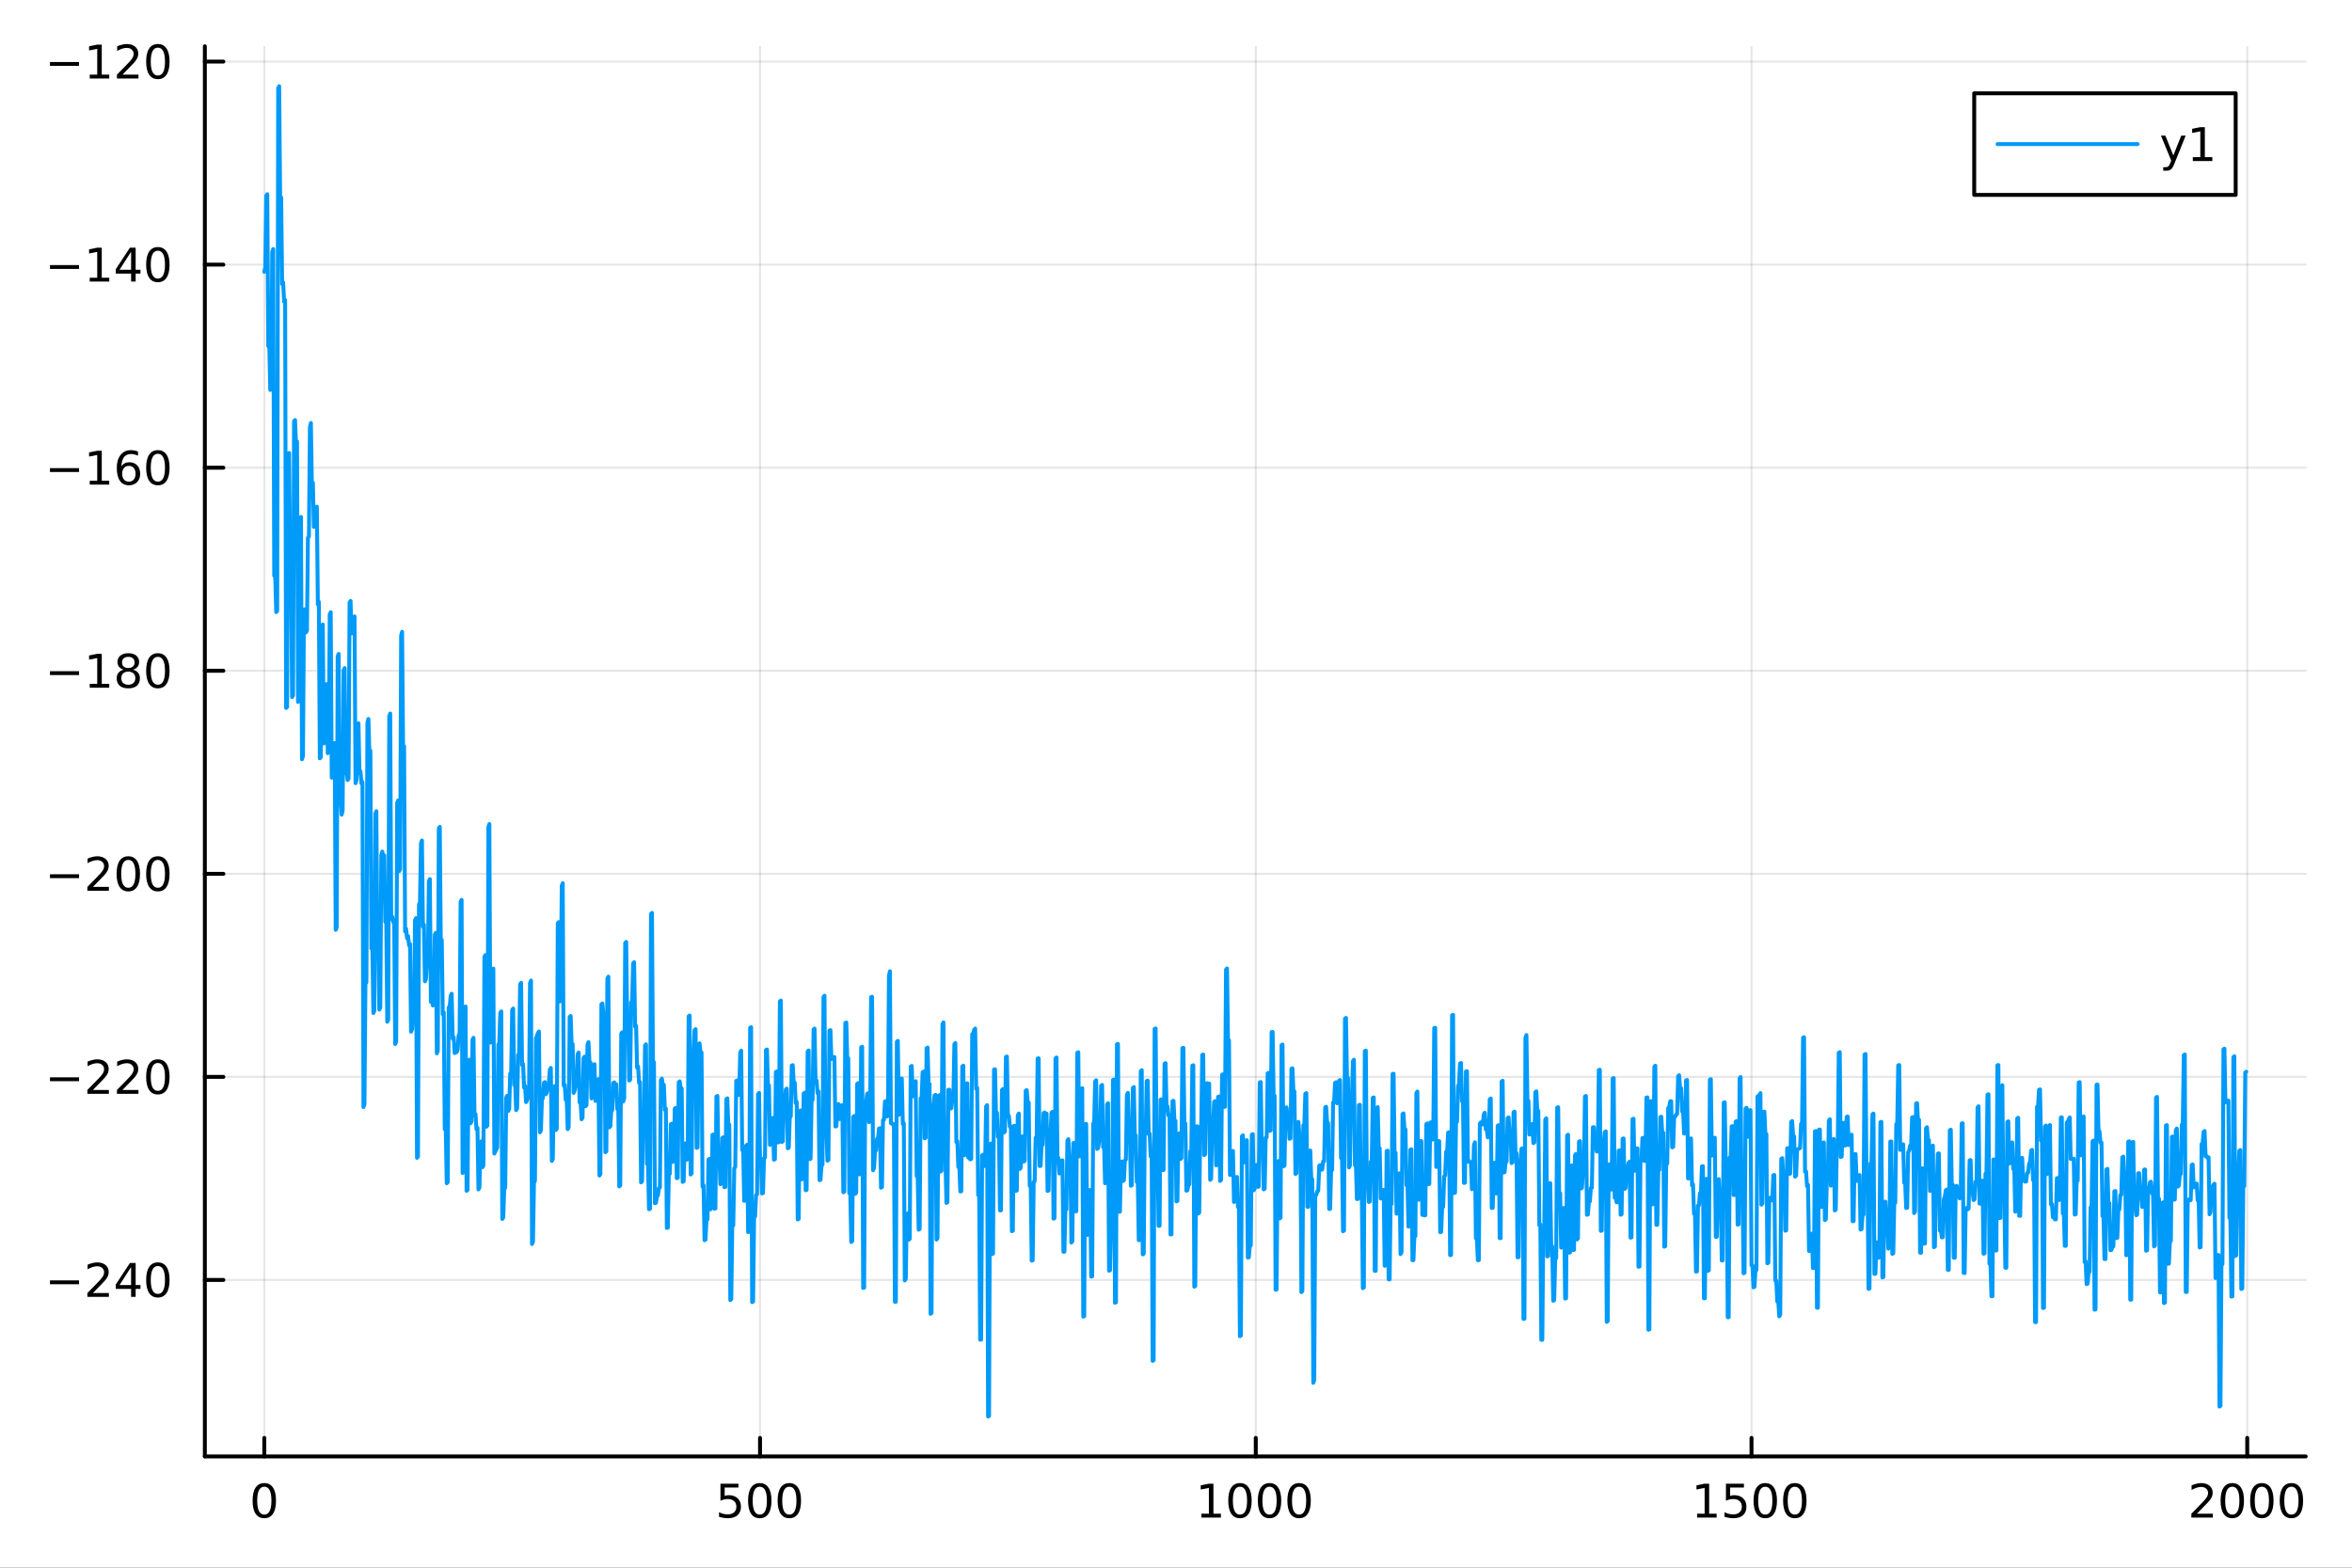 <?xml version="1.0" encoding="utf-8"?>
<svg xmlns="http://www.w3.org/2000/svg" xmlns:xlink="http://www.w3.org/1999/xlink" width="600" height="400" viewBox="0 0 2400 1600">
<rect x="0" y="0" width="2400" height="1600" fill="#333333" stroke="none"/>
<defs>
  <clipPath id="clip470">
    <rect x="0" y="0" width="2400" height="1600"/>
  </clipPath>
</defs>
<path clip-path="url(#clip470)" d="M0 1600 L2400 1600 L2400 0 L0 0  Z" fill="#ffffff" fill-rule="evenodd" fill-opacity="1"/>
<defs>
  <clipPath id="clip471">
    <rect x="480" y="0" width="1681" height="1600"/>
  </clipPath>
</defs>
<path clip-path="url(#clip470)" d="M209.029 1486.45 L2352.76 1486.45 L2352.76 47.244 L209.029 47.244  Z" fill="#ffffff" fill-rule="evenodd" fill-opacity="1"/>
<defs>
  <clipPath id="clip472">
    <rect x="209" y="47" width="2145" height="1440"/>
  </clipPath>
</defs>
<polyline clip-path="url(#clip472)" style="stroke:#000000; stroke-linecap:round; stroke-linejoin:round; stroke-width:2; stroke-opacity:0.1; fill:none" points="269.7,1486.45 269.7,47.244 "/>
<polyline clip-path="url(#clip472)" style="stroke:#000000; stroke-linecap:round; stroke-linejoin:round; stroke-width:2; stroke-opacity:0.1; fill:none" points="775.549,1486.45 775.549,47.244 "/>
<polyline clip-path="url(#clip472)" style="stroke:#000000; stroke-linecap:round; stroke-linejoin:round; stroke-width:2; stroke-opacity:0.1; fill:none" points="1281.4,1486.45 1281.4,47.244 "/>
<polyline clip-path="url(#clip472)" style="stroke:#000000; stroke-linecap:round; stroke-linejoin:round; stroke-width:2; stroke-opacity:0.1; fill:none" points="1787.25,1486.45 1787.25,47.244 "/>
<polyline clip-path="url(#clip472)" style="stroke:#000000; stroke-linecap:round; stroke-linejoin:round; stroke-width:2; stroke-opacity:0.1; fill:none" points="2293.1,1486.45 2293.1,47.244 "/>
<polyline clip-path="url(#clip470)" style="stroke:#000000; stroke-linecap:round; stroke-linejoin:round; stroke-width:4; stroke-opacity:1; fill:none" points="209.029,1486.45 2352.76,1486.45 "/>
<polyline clip-path="url(#clip470)" style="stroke:#000000; stroke-linecap:round; stroke-linejoin:round; stroke-width:4; stroke-opacity:1; fill:none" points="269.7,1486.45 269.7,1467.55 "/>
<polyline clip-path="url(#clip470)" style="stroke:#000000; stroke-linecap:round; stroke-linejoin:round; stroke-width:4; stroke-opacity:1; fill:none" points="775.549,1486.45 775.549,1467.55 "/>
<polyline clip-path="url(#clip470)" style="stroke:#000000; stroke-linecap:round; stroke-linejoin:round; stroke-width:4; stroke-opacity:1; fill:none" points="1281.4,1486.45 1281.4,1467.55 "/>
<polyline clip-path="url(#clip470)" style="stroke:#000000; stroke-linecap:round; stroke-linejoin:round; stroke-width:4; stroke-opacity:1; fill:none" points="1787.25,1486.45 1787.25,1467.55 "/>
<polyline clip-path="url(#clip470)" style="stroke:#000000; stroke-linecap:round; stroke-linejoin:round; stroke-width:4; stroke-opacity:1; fill:none" points="2293.1,1486.45 2293.1,1467.55 "/>
<path clip-path="url(#clip470)" d="M269.7 1517.37 Q266.089 1517.37 264.26 1520.93 Q262.455 1524.47 262.455 1531.6 Q262.455 1538.71 264.26 1542.27 Q266.089 1545.82 269.7 1545.82 Q273.334 1545.82 275.14 1542.27 Q276.969 1538.71 276.969 1531.6 Q276.969 1524.47 275.14 1520.93 Q273.334 1517.37 269.7 1517.37 M269.7 1513.66 Q275.51 1513.66 278.566 1518.27 Q281.644 1522.85 281.644 1531.6 Q281.644 1540.33 278.566 1544.94 Q275.51 1549.52 269.7 1549.52 Q263.89 1549.52 260.811 1544.94 Q257.756 1540.33 257.756 1531.6 Q257.756 1522.85 260.811 1518.27 Q263.89 1513.66 269.7 1513.66 Z" fill="#000000" fill-rule="nonzero" fill-opacity="1" /><path clip-path="url(#clip470)" d="M735.167 1514.29 L753.524 1514.29 L753.524 1518.22 L739.45 1518.22 L739.45 1526.7 Q740.468 1526.35 741.487 1526.19 Q742.505 1526 743.524 1526 Q749.311 1526 752.69 1529.17 Q756.07 1532.34 756.07 1537.76 Q756.07 1543.34 752.598 1546.44 Q749.126 1549.52 742.806 1549.52 Q740.63 1549.52 738.362 1549.15 Q736.116 1548.78 733.709 1548.04 L733.709 1543.34 Q735.792 1544.47 738.015 1545.03 Q740.237 1545.58 742.714 1545.58 Q746.718 1545.58 749.056 1543.48 Q751.394 1541.37 751.394 1537.76 Q751.394 1534.15 749.056 1532.04 Q746.718 1529.94 742.714 1529.94 Q740.839 1529.94 738.964 1530.35 Q737.112 1530.77 735.167 1531.65 L735.167 1514.29 Z" fill="#000000" fill-rule="nonzero" fill-opacity="1" /><path clip-path="url(#clip470)" d="M775.283 1517.37 Q771.672 1517.37 769.843 1520.93 Q768.038 1524.47 768.038 1531.6 Q768.038 1538.71 769.843 1542.27 Q771.672 1545.82 775.283 1545.82 Q778.917 1545.82 780.723 1542.27 Q782.551 1538.71 782.551 1531.6 Q782.551 1524.47 780.723 1520.93 Q778.917 1517.37 775.283 1517.37 M775.283 1513.66 Q781.093 1513.66 784.149 1518.27 Q787.227 1522.85 787.227 1531.6 Q787.227 1540.33 784.149 1544.94 Q781.093 1549.52 775.283 1549.52 Q769.473 1549.52 766.394 1544.94 Q763.338 1540.33 763.338 1531.6 Q763.338 1522.85 766.394 1518.27 Q769.473 1513.66 775.283 1513.66 Z" fill="#000000" fill-rule="nonzero" fill-opacity="1" /><path clip-path="url(#clip470)" d="M805.445 1517.37 Q801.834 1517.37 800.005 1520.93 Q798.199 1524.47 798.199 1531.6 Q798.199 1538.71 800.005 1542.27 Q801.834 1545.82 805.445 1545.82 Q809.079 1545.82 810.885 1542.27 Q812.713 1538.71 812.713 1531.6 Q812.713 1524.47 810.885 1520.93 Q809.079 1517.37 805.445 1517.37 M805.445 1513.66 Q811.255 1513.66 814.31 1518.27 Q817.389 1522.85 817.389 1531.6 Q817.389 1540.33 814.31 1544.94 Q811.255 1549.52 805.445 1549.52 Q799.635 1549.52 796.556 1544.94 Q793.5 1540.33 793.5 1531.6 Q793.5 1522.85 796.556 1518.27 Q799.635 1513.66 805.445 1513.66 Z" fill="#000000" fill-rule="nonzero" fill-opacity="1" /><path clip-path="url(#clip470)" d="M1225.92 1544.91 L1233.56 1544.91 L1233.56 1518.55 L1225.25 1520.21 L1225.25 1515.95 L1233.52 1514.29 L1238.19 1514.29 L1238.19 1544.91 L1245.83 1544.91 L1245.83 1548.85 L1225.92 1548.85 L1225.92 1544.91 Z" fill="#000000" fill-rule="nonzero" fill-opacity="1" /><path clip-path="url(#clip470)" d="M1265.28 1517.37 Q1261.66 1517.37 1259.84 1520.93 Q1258.03 1524.47 1258.03 1531.6 Q1258.03 1538.71 1259.84 1542.27 Q1261.66 1545.82 1265.28 1545.82 Q1268.91 1545.82 1270.72 1542.27 Q1272.54 1538.71 1272.54 1531.6 Q1272.54 1524.47 1270.72 1520.93 Q1268.91 1517.37 1265.28 1517.37 M1265.28 1513.66 Q1271.09 1513.66 1274.14 1518.27 Q1277.22 1522.85 1277.22 1531.6 Q1277.22 1540.33 1274.14 1544.94 Q1271.09 1549.52 1265.28 1549.52 Q1259.47 1549.52 1256.39 1544.94 Q1253.33 1540.33 1253.33 1531.6 Q1253.33 1522.85 1256.39 1518.27 Q1259.47 1513.66 1265.28 1513.66 Z" fill="#000000" fill-rule="nonzero" fill-opacity="1" /><path clip-path="url(#clip470)" d="M1295.44 1517.37 Q1291.83 1517.37 1290 1520.93 Q1288.19 1524.47 1288.19 1531.6 Q1288.19 1538.71 1290 1542.27 Q1291.83 1545.82 1295.44 1545.82 Q1299.07 1545.82 1300.88 1542.27 Q1302.71 1538.71 1302.71 1531.6 Q1302.71 1524.47 1300.88 1520.93 Q1299.07 1517.37 1295.44 1517.37 M1295.44 1513.66 Q1301.25 1513.66 1304.3 1518.27 Q1307.38 1522.85 1307.38 1531.6 Q1307.38 1540.33 1304.3 1544.94 Q1301.25 1549.52 1295.44 1549.52 Q1289.63 1549.52 1286.55 1544.94 Q1283.49 1540.33 1283.49 1531.6 Q1283.49 1522.85 1286.55 1518.27 Q1289.63 1513.66 1295.44 1513.66 Z" fill="#000000" fill-rule="nonzero" fill-opacity="1" /><path clip-path="url(#clip470)" d="M1325.6 1517.37 Q1321.99 1517.37 1320.16 1520.93 Q1318.35 1524.47 1318.35 1531.6 Q1318.35 1538.71 1320.16 1542.27 Q1321.99 1545.82 1325.6 1545.82 Q1329.23 1545.82 1331.04 1542.27 Q1332.87 1538.71 1332.87 1531.6 Q1332.87 1524.47 1331.04 1520.93 Q1329.23 1517.37 1325.6 1517.37 M1325.6 1513.66 Q1331.41 1513.66 1334.46 1518.27 Q1337.54 1522.85 1337.54 1531.6 Q1337.54 1540.33 1334.46 1544.94 Q1331.41 1549.52 1325.6 1549.52 Q1319.79 1549.52 1316.71 1544.94 Q1313.65 1540.33 1313.65 1531.6 Q1313.65 1522.85 1316.71 1518.27 Q1319.79 1513.66 1325.6 1513.66 Z" fill="#000000" fill-rule="nonzero" fill-opacity="1" /><path clip-path="url(#clip470)" d="M1731.77 1544.91 L1739.41 1544.91 L1739.41 1518.55 L1731.1 1520.21 L1731.1 1515.95 L1739.37 1514.29 L1744.04 1514.29 L1744.04 1544.91 L1751.68 1544.91 L1751.68 1548.85 L1731.77 1548.85 L1731.77 1544.91 Z" fill="#000000" fill-rule="nonzero" fill-opacity="1" /><path clip-path="url(#clip470)" d="M1761.17 1514.29 L1779.53 1514.29 L1779.53 1518.22 L1765.45 1518.22 L1765.45 1526.7 Q1766.47 1526.35 1767.49 1526.19 Q1768.51 1526 1769.53 1526 Q1775.31 1526 1778.69 1529.17 Q1782.07 1532.34 1782.07 1537.76 Q1782.07 1543.34 1778.6 1546.44 Q1775.13 1549.52 1768.81 1549.52 Q1766.63 1549.52 1764.37 1549.15 Q1762.12 1548.78 1759.71 1548.04 L1759.71 1543.34 Q1761.8 1544.47 1764.02 1545.03 Q1766.24 1545.58 1768.72 1545.58 Q1772.72 1545.58 1775.06 1543.48 Q1777.4 1541.37 1777.4 1537.76 Q1777.4 1534.15 1775.06 1532.04 Q1772.72 1529.94 1768.72 1529.94 Q1766.84 1529.94 1764.97 1530.35 Q1763.12 1530.77 1761.17 1531.65 L1761.17 1514.29 Z" fill="#000000" fill-rule="nonzero" fill-opacity="1" /><path clip-path="url(#clip470)" d="M1801.29 1517.37 Q1797.68 1517.37 1795.85 1520.93 Q1794.04 1524.47 1794.04 1531.6 Q1794.04 1538.71 1795.85 1542.27 Q1797.68 1545.82 1801.29 1545.82 Q1804.92 1545.82 1806.73 1542.27 Q1808.55 1538.71 1808.55 1531.6 Q1808.55 1524.47 1806.73 1520.93 Q1804.92 1517.37 1801.29 1517.37 M1801.29 1513.66 Q1807.1 1513.66 1810.15 1518.27 Q1813.23 1522.85 1813.23 1531.6 Q1813.23 1540.33 1810.15 1544.94 Q1807.1 1549.52 1801.29 1549.52 Q1795.48 1549.52 1792.4 1544.94 Q1789.34 1540.33 1789.34 1531.6 Q1789.34 1522.85 1792.4 1518.27 Q1795.48 1513.66 1801.29 1513.66 Z" fill="#000000" fill-rule="nonzero" fill-opacity="1" /><path clip-path="url(#clip470)" d="M1831.45 1517.37 Q1827.84 1517.37 1826.01 1520.93 Q1824.2 1524.47 1824.2 1531.6 Q1824.2 1538.71 1826.01 1542.27 Q1827.84 1545.82 1831.45 1545.82 Q1835.08 1545.82 1836.89 1542.27 Q1838.72 1538.71 1838.72 1531.6 Q1838.72 1524.47 1836.89 1520.93 Q1835.08 1517.37 1831.45 1517.37 M1831.45 1513.66 Q1837.26 1513.66 1840.31 1518.27 Q1843.39 1522.85 1843.39 1531.6 Q1843.39 1540.33 1840.31 1544.94 Q1837.26 1549.52 1831.45 1549.52 Q1825.64 1549.52 1822.56 1544.94 Q1819.5 1540.33 1819.5 1531.6 Q1819.5 1522.85 1822.56 1518.27 Q1825.64 1513.66 1831.45 1513.66 Z" fill="#000000" fill-rule="nonzero" fill-opacity="1" /><path clip-path="url(#clip470)" d="M2241.71 1544.91 L2258.03 1544.91 L2258.03 1548.85 L2236.08 1548.85 L2236.08 1544.91 Q2238.74 1542.16 2243.33 1537.53 Q2247.93 1532.88 2249.11 1531.53 Q2251.36 1529.01 2252.24 1527.27 Q2253.14 1525.51 2253.14 1523.82 Q2253.14 1521.07 2251.2 1519.33 Q2249.28 1517.6 2246.18 1517.6 Q2243.98 1517.6 2241.52 1518.36 Q2239.09 1519.13 2236.31 1520.68 L2236.31 1515.95 Q2239.14 1514.82 2241.59 1514.24 Q2244.05 1513.66 2246.08 1513.66 Q2251.45 1513.66 2254.65 1516.35 Q2257.84 1519.03 2257.84 1523.52 Q2257.84 1525.65 2257.03 1527.57 Q2256.24 1529.47 2254.14 1532.07 Q2253.56 1532.74 2250.46 1535.95 Q2247.36 1539.15 2241.71 1544.91 Z" fill="#000000" fill-rule="nonzero" fill-opacity="1" /><path clip-path="url(#clip470)" d="M2277.84 1517.37 Q2274.23 1517.37 2272.4 1520.93 Q2270.6 1524.47 2270.6 1531.6 Q2270.6 1538.71 2272.4 1542.27 Q2274.23 1545.82 2277.84 1545.82 Q2281.48 1545.82 2283.28 1542.27 Q2285.11 1538.71 2285.11 1531.6 Q2285.11 1524.47 2283.28 1520.93 Q2281.48 1517.37 2277.84 1517.37 M2277.84 1513.66 Q2283.65 1513.66 2286.71 1518.27 Q2289.79 1522.85 2289.79 1531.6 Q2289.79 1540.33 2286.71 1544.94 Q2283.65 1549.52 2277.84 1549.52 Q2272.03 1549.52 2268.95 1544.94 Q2265.9 1540.33 2265.9 1531.6 Q2265.9 1522.85 2268.95 1518.27 Q2272.03 1513.66 2277.84 1513.66 Z" fill="#000000" fill-rule="nonzero" fill-opacity="1" /><path clip-path="url(#clip470)" d="M2308 1517.37 Q2304.39 1517.37 2302.56 1520.93 Q2300.76 1524.47 2300.76 1531.6 Q2300.76 1538.71 2302.56 1542.27 Q2304.39 1545.82 2308 1545.82 Q2311.64 1545.82 2313.44 1542.27 Q2315.27 1538.71 2315.27 1531.6 Q2315.27 1524.47 2313.44 1520.93 Q2311.64 1517.37 2308 1517.37 M2308 1513.66 Q2313.81 1513.66 2316.87 1518.27 Q2319.95 1522.85 2319.95 1531.6 Q2319.95 1540.33 2316.87 1544.94 Q2313.81 1549.52 2308 1549.52 Q2302.19 1549.52 2299.11 1544.94 Q2296.06 1540.33 2296.06 1531.6 Q2296.06 1522.85 2299.11 1518.27 Q2302.19 1513.66 2308 1513.66 Z" fill="#000000" fill-rule="nonzero" fill-opacity="1" /><path clip-path="url(#clip470)" d="M2338.17 1517.37 Q2334.55 1517.37 2332.73 1520.93 Q2330.92 1524.47 2330.92 1531.6 Q2330.92 1538.71 2332.73 1542.27 Q2334.55 1545.82 2338.17 1545.82 Q2341.8 1545.82 2343.61 1542.27 Q2345.43 1538.71 2345.43 1531.6 Q2345.43 1524.47 2343.61 1520.93 Q2341.8 1517.37 2338.17 1517.37 M2338.17 1513.66 Q2343.98 1513.66 2347.03 1518.27 Q2350.11 1522.85 2350.11 1531.6 Q2350.11 1540.33 2347.03 1544.94 Q2343.98 1549.52 2338.17 1549.52 Q2332.36 1549.52 2329.28 1544.94 Q2326.22 1540.33 2326.22 1531.6 Q2326.22 1522.85 2329.28 1518.27 Q2332.36 1513.66 2338.17 1513.66 Z" fill="#000000" fill-rule="nonzero" fill-opacity="1" /><polyline clip-path="url(#clip472)" style="stroke:#000000; stroke-linecap:round; stroke-linejoin:round; stroke-width:2; stroke-opacity:0.1; fill:none" points="209.029,1306.33 2352.76,1306.33 "/>
<polyline clip-path="url(#clip472)" style="stroke:#000000; stroke-linecap:round; stroke-linejoin:round; stroke-width:2; stroke-opacity:0.1; fill:none" points="209.029,1099.08 2352.76,1099.08 "/>
<polyline clip-path="url(#clip472)" style="stroke:#000000; stroke-linecap:round; stroke-linejoin:round; stroke-width:2; stroke-opacity:0.1; fill:none" points="209.029,891.835 2352.76,891.835 "/>
<polyline clip-path="url(#clip472)" style="stroke:#000000; stroke-linecap:round; stroke-linejoin:round; stroke-width:2; stroke-opacity:0.1; fill:none" points="209.029,684.587 2352.76,684.587 "/>
<polyline clip-path="url(#clip472)" style="stroke:#000000; stroke-linecap:round; stroke-linejoin:round; stroke-width:2; stroke-opacity:0.1; fill:none" points="209.029,477.339 2352.76,477.339 "/>
<polyline clip-path="url(#clip472)" style="stroke:#000000; stroke-linecap:round; stroke-linejoin:round; stroke-width:2; stroke-opacity:0.1; fill:none" points="209.029,270.09 2352.76,270.09 "/>
<polyline clip-path="url(#clip472)" style="stroke:#000000; stroke-linecap:round; stroke-linejoin:round; stroke-width:2; stroke-opacity:0.1; fill:none" points="209.029,62.842 2352.76,62.842 "/>
<polyline clip-path="url(#clip470)" style="stroke:#000000; stroke-linecap:round; stroke-linejoin:round; stroke-width:4; stroke-opacity:1; fill:none" points="209.029,1486.45 209.029,47.244 "/>
<polyline clip-path="url(#clip470)" style="stroke:#000000; stroke-linecap:round; stroke-linejoin:round; stroke-width:4; stroke-opacity:1; fill:none" points="209.029,1306.33 227.926,1306.33 "/>
<polyline clip-path="url(#clip470)" style="stroke:#000000; stroke-linecap:round; stroke-linejoin:round; stroke-width:4; stroke-opacity:1; fill:none" points="209.029,1099.08 227.926,1099.08 "/>
<polyline clip-path="url(#clip470)" style="stroke:#000000; stroke-linecap:round; stroke-linejoin:round; stroke-width:4; stroke-opacity:1; fill:none" points="209.029,891.835 227.926,891.835 "/>
<polyline clip-path="url(#clip470)" style="stroke:#000000; stroke-linecap:round; stroke-linejoin:round; stroke-width:4; stroke-opacity:1; fill:none" points="209.029,684.587 227.926,684.587 "/>
<polyline clip-path="url(#clip470)" style="stroke:#000000; stroke-linecap:round; stroke-linejoin:round; stroke-width:4; stroke-opacity:1; fill:none" points="209.029,477.339 227.926,477.339 "/>
<polyline clip-path="url(#clip470)" style="stroke:#000000; stroke-linecap:round; stroke-linejoin:round; stroke-width:4; stroke-opacity:1; fill:none" points="209.029,270.09 227.926,270.09 "/>
<polyline clip-path="url(#clip470)" style="stroke:#000000; stroke-linecap:round; stroke-linejoin:round; stroke-width:4; stroke-opacity:1; fill:none" points="209.029,62.842 227.926,62.842 "/>
<path clip-path="url(#clip470)" d="M50.992 1306.78 L80.668 1306.78 L80.668 1310.72 L50.992 1310.72 L50.992 1306.78 Z" fill="#000000" fill-rule="nonzero" fill-opacity="1" /><path clip-path="url(#clip470)" d="M94.788 1319.68 L111.108 1319.68 L111.108 1323.61 L89.163 1323.61 L89.163 1319.68 Q91.825 1316.92 96.409 1312.29 Q101.015 1307.64 102.196 1306.3 Q104.441 1303.77 105.321 1302.04 Q106.223 1300.28 106.223 1298.59 Q106.223 1295.83 104.279 1294.1 Q102.358 1292.36 99.256 1292.36 Q97.057 1292.36 94.603 1293.13 Q92.172 1293.89 89.395 1295.44 L89.395 1290.72 Q92.219 1289.58 94.672 1289.01 Q97.126 1288.43 99.163 1288.43 Q104.534 1288.43 107.728 1291.11 Q110.922 1293.8 110.922 1298.29 Q110.922 1300.42 110.112 1302.34 Q109.325 1304.24 107.219 1306.83 Q106.64 1307.5 103.538 1310.72 Q100.436 1313.91 94.788 1319.68 Z" fill="#000000" fill-rule="nonzero" fill-opacity="1" /><path clip-path="url(#clip470)" d="M133.769 1293.13 L121.964 1311.57 L133.769 1311.57 L133.769 1293.13 M132.543 1289.05 L138.422 1289.05 L138.422 1311.57 L143.353 1311.57 L143.353 1315.46 L138.422 1315.46 L138.422 1323.61 L133.769 1323.61 L133.769 1315.46 L118.168 1315.46 L118.168 1310.95 L132.543 1289.05 Z" fill="#000000" fill-rule="nonzero" fill-opacity="1" /><path clip-path="url(#clip470)" d="M161.084 1292.13 Q157.473 1292.13 155.644 1295.69 Q153.839 1299.24 153.839 1306.37 Q153.839 1313.47 155.644 1317.04 Q157.473 1320.58 161.084 1320.58 Q164.718 1320.58 166.524 1317.04 Q168.353 1313.47 168.353 1306.37 Q168.353 1299.24 166.524 1295.69 Q164.718 1292.13 161.084 1292.13 M161.084 1288.43 Q166.894 1288.43 169.95 1293.03 Q173.029 1297.62 173.029 1306.37 Q173.029 1315.09 169.95 1319.7 Q166.894 1324.28 161.084 1324.28 Q155.274 1324.28 152.195 1319.7 Q149.14 1315.09 149.14 1306.37 Q149.14 1297.62 152.195 1293.03 Q155.274 1288.43 161.084 1288.43 Z" fill="#000000" fill-rule="nonzero" fill-opacity="1" /><path clip-path="url(#clip470)" d="M50.992 1099.53 L80.668 1099.53 L80.668 1103.47 L50.992 1103.47 L50.992 1099.53 Z" fill="#000000" fill-rule="nonzero" fill-opacity="1" /><path clip-path="url(#clip470)" d="M94.788 1112.43 L111.108 1112.43 L111.108 1116.36 L89.163 1116.36 L89.163 1112.43 Q91.825 1109.67 96.409 1105.04 Q101.015 1100.39 102.196 1099.05 Q104.441 1096.53 105.321 1094.79 Q106.223 1093.03 106.223 1091.34 Q106.223 1088.59 104.279 1086.85 Q102.358 1085.11 99.256 1085.11 Q97.057 1085.11 94.603 1085.88 Q92.172 1086.64 89.395 1088.19 L89.395 1083.47 Q92.219 1082.34 94.672 1081.76 Q97.126 1081.18 99.163 1081.18 Q104.534 1081.18 107.728 1083.86 Q110.922 1086.55 110.922 1091.04 Q110.922 1093.17 110.112 1095.09 Q109.325 1096.99 107.219 1099.58 Q106.64 1100.25 103.538 1103.47 Q100.436 1106.66 94.788 1112.43 Z" fill="#000000" fill-rule="nonzero" fill-opacity="1" /><path clip-path="url(#clip470)" d="M124.95 1112.43 L141.269 1112.43 L141.269 1116.36 L119.325 1116.36 L119.325 1112.43 Q121.987 1109.67 126.57 1105.04 Q131.177 1100.39 132.357 1099.05 Q134.603 1096.53 135.482 1094.79 Q136.385 1093.03 136.385 1091.34 Q136.385 1088.59 134.441 1086.85 Q132.519 1085.11 129.418 1085.11 Q127.219 1085.11 124.765 1085.88 Q122.334 1086.64 119.557 1088.19 L119.557 1083.47 Q122.381 1082.34 124.834 1081.76 Q127.288 1081.18 129.325 1081.18 Q134.695 1081.18 137.89 1083.86 Q141.084 1086.55 141.084 1091.04 Q141.084 1093.17 140.274 1095.09 Q139.487 1096.99 137.381 1099.58 Q136.802 1100.25 133.7 1103.47 Q130.598 1106.66 124.95 1112.43 Z" fill="#000000" fill-rule="nonzero" fill-opacity="1" /><path clip-path="url(#clip470)" d="M161.084 1084.88 Q157.473 1084.88 155.644 1088.45 Q153.839 1091.99 153.839 1099.12 Q153.839 1106.22 155.644 1109.79 Q157.473 1113.33 161.084 1113.33 Q164.718 1113.33 166.524 1109.79 Q168.353 1106.22 168.353 1099.12 Q168.353 1091.99 166.524 1088.45 Q164.718 1084.88 161.084 1084.88 M161.084 1081.18 Q166.894 1081.18 169.95 1085.78 Q173.029 1090.37 173.029 1099.12 Q173.029 1107.84 169.95 1112.45 Q166.894 1117.03 161.084 1117.03 Q155.274 1117.03 152.195 1112.45 Q149.14 1107.84 149.14 1099.12 Q149.14 1090.37 152.195 1085.78 Q155.274 1081.18 161.084 1081.18 Z" fill="#000000" fill-rule="nonzero" fill-opacity="1" /><path clip-path="url(#clip470)" d="M50.992 892.286 L80.668 892.286 L80.668 896.222 L50.992 896.222 L50.992 892.286 Z" fill="#000000" fill-rule="nonzero" fill-opacity="1" /><path clip-path="url(#clip470)" d="M94.788 905.18 L111.108 905.18 L111.108 909.115 L89.163 909.115 L89.163 905.18 Q91.825 902.425 96.409 897.796 Q101.015 893.143 102.196 891.8 Q104.441 889.277 105.321 887.541 Q106.223 885.782 106.223 884.092 Q106.223 881.337 104.279 879.601 Q102.358 877.865 99.256 877.865 Q97.057 877.865 94.603 878.629 Q92.172 879.393 89.395 880.944 L89.395 876.222 Q92.219 875.087 94.672 874.509 Q97.126 873.93 99.163 873.93 Q104.534 873.93 107.728 876.615 Q110.922 879.3 110.922 883.791 Q110.922 885.921 110.112 887.842 Q109.325 889.74 107.219 892.333 Q106.64 893.004 103.538 896.222 Q100.436 899.416 94.788 905.18 Z" fill="#000000" fill-rule="nonzero" fill-opacity="1" /><path clip-path="url(#clip470)" d="M130.922 877.634 Q127.311 877.634 125.482 881.198 Q123.677 884.74 123.677 891.87 Q123.677 898.976 125.482 902.541 Q127.311 906.083 130.922 906.083 Q134.556 906.083 136.362 902.541 Q138.191 898.976 138.191 891.87 Q138.191 884.74 136.362 881.198 Q134.556 877.634 130.922 877.634 M130.922 873.93 Q136.732 873.93 139.788 878.536 Q142.867 883.12 142.867 891.87 Q142.867 900.597 139.788 905.203 Q136.732 909.786 130.922 909.786 Q125.112 909.786 122.033 905.203 Q118.978 900.597 118.978 891.87 Q118.978 883.12 122.033 878.536 Q125.112 873.93 130.922 873.93 Z" fill="#000000" fill-rule="nonzero" fill-opacity="1" /><path clip-path="url(#clip470)" d="M161.084 877.634 Q157.473 877.634 155.644 881.198 Q153.839 884.74 153.839 891.87 Q153.839 898.976 155.644 902.541 Q157.473 906.083 161.084 906.083 Q164.718 906.083 166.524 902.541 Q168.353 898.976 168.353 891.87 Q168.353 884.74 166.524 881.198 Q164.718 877.634 161.084 877.634 M161.084 873.93 Q166.894 873.93 169.95 878.536 Q173.029 883.12 173.029 891.87 Q173.029 900.597 169.95 905.203 Q166.894 909.786 161.084 909.786 Q155.274 909.786 152.195 905.203 Q149.14 900.597 149.14 891.87 Q149.14 883.12 152.195 878.536 Q155.274 873.93 161.084 873.93 Z" fill="#000000" fill-rule="nonzero" fill-opacity="1" /><path clip-path="url(#clip470)" d="M50.992 685.038 L80.668 685.038 L80.668 688.973 L50.992 688.973 L50.992 685.038 Z" fill="#000000" fill-rule="nonzero" fill-opacity="1" /><path clip-path="url(#clip470)" d="M91.571 697.932 L99.21 697.932 L99.21 671.566 L90.899 673.233 L90.899 668.973 L99.163 667.307 L103.839 667.307 L103.839 697.932 L111.478 697.932 L111.478 701.867 L91.571 701.867 L91.571 697.932 Z" fill="#000000" fill-rule="nonzero" fill-opacity="1" /><path clip-path="url(#clip470)" d="M130.922 685.455 Q127.589 685.455 125.668 687.237 Q123.77 689.02 123.77 692.145 Q123.77 695.27 125.668 697.052 Q127.589 698.834 130.922 698.834 Q134.256 698.834 136.177 697.052 Q138.098 695.246 138.098 692.145 Q138.098 689.02 136.177 687.237 Q134.279 685.455 130.922 685.455 M126.246 683.464 Q123.237 682.723 121.547 680.663 Q119.881 678.603 119.881 675.64 Q119.881 671.497 122.82 669.089 Q125.783 666.682 130.922 666.682 Q136.084 666.682 139.024 669.089 Q141.964 671.497 141.964 675.64 Q141.964 678.603 140.274 680.663 Q138.607 682.723 135.621 683.464 Q139.001 684.251 140.876 686.543 Q142.774 688.834 142.774 692.145 Q142.774 697.168 139.695 699.853 Q136.64 702.538 130.922 702.538 Q125.205 702.538 122.126 699.853 Q119.07 697.168 119.07 692.145 Q119.07 688.834 120.969 686.543 Q122.867 684.251 126.246 683.464 M124.533 676.08 Q124.533 678.765 126.2 680.27 Q127.89 681.774 130.922 681.774 Q133.931 681.774 135.621 680.27 Q137.334 678.765 137.334 676.08 Q137.334 673.395 135.621 671.89 Q133.931 670.385 130.922 670.385 Q127.89 670.385 126.2 671.89 Q124.533 673.395 124.533 676.08 Z" fill="#000000" fill-rule="nonzero" fill-opacity="1" /><path clip-path="url(#clip470)" d="M161.084 670.385 Q157.473 670.385 155.644 673.95 Q153.839 677.492 153.839 684.622 Q153.839 691.728 155.644 695.293 Q157.473 698.834 161.084 698.834 Q164.718 698.834 166.524 695.293 Q168.353 691.728 168.353 684.622 Q168.353 677.492 166.524 673.95 Q164.718 670.385 161.084 670.385 M161.084 666.682 Q166.894 666.682 169.95 671.288 Q173.029 675.872 173.029 684.622 Q173.029 693.348 169.95 697.955 Q166.894 702.538 161.084 702.538 Q155.274 702.538 152.195 697.955 Q149.14 693.348 149.14 684.622 Q149.14 675.872 152.195 671.288 Q155.274 666.682 161.084 666.682 Z" fill="#000000" fill-rule="nonzero" fill-opacity="1" /><path clip-path="url(#clip470)" d="M50.992 477.79 L80.668 477.79 L80.668 481.725 L50.992 481.725 L50.992 477.79 Z" fill="#000000" fill-rule="nonzero" fill-opacity="1" /><path clip-path="url(#clip470)" d="M91.571 490.683 L99.21 490.683 L99.21 464.318 L90.899 465.984 L90.899 461.725 L99.163 460.059 L103.839 460.059 L103.839 490.683 L111.478 490.683 L111.478 494.619 L91.571 494.619 L91.571 490.683 Z" fill="#000000" fill-rule="nonzero" fill-opacity="1" /><path clip-path="url(#clip470)" d="M131.501 475.475 Q128.353 475.475 126.501 477.628 Q124.672 479.781 124.672 483.531 Q124.672 487.257 126.501 489.433 Q128.353 491.586 131.501 491.586 Q134.649 491.586 136.478 489.433 Q138.33 487.257 138.33 483.531 Q138.33 479.781 136.478 477.628 Q134.649 475.475 131.501 475.475 M140.783 460.822 L140.783 465.082 Q139.024 464.248 137.219 463.809 Q135.436 463.369 133.677 463.369 Q129.047 463.369 126.594 466.494 Q124.163 469.619 123.816 475.938 Q125.182 473.924 127.242 472.859 Q129.302 471.771 131.779 471.771 Q136.987 471.771 139.996 474.943 Q143.029 478.091 143.029 483.531 Q143.029 488.855 139.881 492.072 Q136.732 495.29 131.501 495.29 Q125.506 495.29 122.334 490.707 Q119.163 486.1 119.163 477.373 Q119.163 469.179 123.052 464.318 Q126.941 459.434 133.492 459.434 Q135.251 459.434 137.033 459.781 Q138.839 460.128 140.783 460.822 Z" fill="#000000" fill-rule="nonzero" fill-opacity="1" /><path clip-path="url(#clip470)" d="M161.084 463.137 Q157.473 463.137 155.644 466.702 Q153.839 470.244 153.839 477.373 Q153.839 484.48 155.644 488.045 Q157.473 491.586 161.084 491.586 Q164.718 491.586 166.524 488.045 Q168.353 484.48 168.353 477.373 Q168.353 470.244 166.524 466.702 Q164.718 463.137 161.084 463.137 M161.084 459.434 Q166.894 459.434 169.95 464.04 Q173.029 468.623 173.029 477.373 Q173.029 486.1 169.95 490.707 Q166.894 495.29 161.084 495.29 Q155.274 495.29 152.195 490.707 Q149.14 486.1 149.14 477.373 Q149.14 468.623 152.195 464.04 Q155.274 459.434 161.084 459.434 Z" fill="#000000" fill-rule="nonzero" fill-opacity="1" /><path clip-path="url(#clip470)" d="M50.992 270.542 L80.668 270.542 L80.668 274.477 L50.992 274.477 L50.992 270.542 Z" fill="#000000" fill-rule="nonzero" fill-opacity="1" /><path clip-path="url(#clip470)" d="M91.571 283.435 L99.21 283.435 L99.21 257.07 L90.899 258.736 L90.899 254.477 L99.163 252.81 L103.839 252.81 L103.839 283.435 L111.478 283.435 L111.478 287.37 L91.571 287.37 L91.571 283.435 Z" fill="#000000" fill-rule="nonzero" fill-opacity="1" /><path clip-path="url(#clip470)" d="M133.769 256.884 L121.964 275.333 L133.769 275.333 L133.769 256.884 M132.543 252.81 L138.422 252.81 L138.422 275.333 L143.353 275.333 L143.353 279.222 L138.422 279.222 L138.422 287.37 L133.769 287.37 L133.769 279.222 L118.168 279.222 L118.168 274.708 L132.543 252.81 Z" fill="#000000" fill-rule="nonzero" fill-opacity="1" /><path clip-path="url(#clip470)" d="M161.084 255.889 Q157.473 255.889 155.644 259.454 Q153.839 262.995 153.839 270.125 Q153.839 277.232 155.644 280.796 Q157.473 284.338 161.084 284.338 Q164.718 284.338 166.524 280.796 Q168.353 277.232 168.353 270.125 Q168.353 262.995 166.524 259.454 Q164.718 255.889 161.084 255.889 M161.084 252.185 Q166.894 252.185 169.95 256.792 Q173.029 261.375 173.029 270.125 Q173.029 278.852 169.95 283.458 Q166.894 288.042 161.084 288.042 Q155.274 288.042 152.195 283.458 Q149.14 278.852 149.14 270.125 Q149.14 261.375 152.195 256.792 Q155.274 252.185 161.084 252.185 Z" fill="#000000" fill-rule="nonzero" fill-opacity="1" /><path clip-path="url(#clip470)" d="M50.992 63.294 L80.668 63.294 L80.668 67.229 L50.992 67.229 L50.992 63.294 Z" fill="#000000" fill-rule="nonzero" fill-opacity="1" /><path clip-path="url(#clip470)" d="M91.571 76.187 L99.21 76.187 L99.21 49.821 L90.899 51.488 L90.899 47.229 L99.163 45.562 L103.839 45.562 L103.839 76.187 L111.478 76.187 L111.478 80.122 L91.571 80.122 L91.571 76.187 Z" fill="#000000" fill-rule="nonzero" fill-opacity="1" /><path clip-path="url(#clip470)" d="M124.95 76.187 L141.269 76.187 L141.269 80.122 L119.325 80.122 L119.325 76.187 Q121.987 73.432 126.57 68.803 Q131.177 64.15 132.357 62.807 Q134.603 60.284 135.482 58.548 Q136.385 56.789 136.385 55.099 Q136.385 52.344 134.441 50.608 Q132.519 48.872 129.418 48.872 Q127.219 48.872 124.765 49.636 Q122.334 50.4 119.557 51.951 L119.557 47.229 Q122.381 46.094 124.834 45.516 Q127.288 44.937 129.325 44.937 Q134.695 44.937 137.89 47.622 Q141.084 50.307 141.084 54.798 Q141.084 56.928 140.274 58.849 Q139.487 60.747 137.381 63.34 Q136.802 64.011 133.7 67.229 Q130.598 70.423 124.95 76.187 Z" fill="#000000" fill-rule="nonzero" fill-opacity="1" /><path clip-path="url(#clip470)" d="M161.084 48.641 Q157.473 48.641 155.644 52.206 Q153.839 55.747 153.839 62.877 Q153.839 69.983 155.644 73.548 Q157.473 77.09 161.084 77.09 Q164.718 77.09 166.524 73.548 Q168.353 69.983 168.353 62.877 Q168.353 55.747 166.524 52.206 Q164.718 48.641 161.084 48.641 M161.084 44.937 Q166.894 44.937 169.95 49.544 Q173.029 54.127 173.029 62.877 Q173.029 71.604 169.95 76.21 Q166.894 80.793 161.084 80.793 Q155.274 80.793 152.195 76.21 Q149.14 71.604 149.14 62.877 Q149.14 54.127 152.195 49.544 Q155.274 44.937 161.084 44.937 Z" fill="#000000" fill-rule="nonzero" fill-opacity="1" /><polyline clip-path="url(#clip472)" style="stroke:#009af9; stroke-linecap:round; stroke-linejoin:round; stroke-width:4; stroke-opacity:1; fill:none" points="269.7,277.436 270.712,272.877 271.723,199.654 272.735,198.213 273.747,353.405 274.759,350.395 275.77,397.978 276.782,395.678 277.794,257.211 278.805,254.156 279.817,587.61 280.829,586.97 281.84,624.707 282.852,623.684 283.864,89.897 284.876,87.976 285.887,203.963 286.899,201.569 287.911,289.923 288.922,288.266 289.934,307.978 290.946,306.181 291.957,722.53 292.969,721.552 293.981,464.42 294.992,462.296 296.004,570.659 297.016,569.747 298.028,711.474 299.039,709.742 300.051,429.938 301.063,428.7 302.074,453.145 303.086,450.552 304.098,716.407 305.109,714.774 306.121,528.95 307.133,527.624 308.145,774.892 309.156,771.572 310.168,624.559 311.18,621.76 312.191,645.468 313.203,643.749 314.215,548.842 315.226,547.4 316.238,435.941 317.25,431.713 318.262,496.124 319.273,492.736 320.285,537.722 321.297,535.647 322.308,519.277 323.32,517.099 324.332,616.864 325.343,614.213 326.355,773.943 327.367,772.891 328.379,640.435 329.39,637.351 330.402,758.784 331.414,757.27 332.425,700.919 333.437,698.176 334.449,768.697 335.46,767.168 336.472,627.023 337.484,624.901 338.496,793.701 339.507,791.664 340.519,760.141 341.531,758.366 342.542,948.984 343.554,946.563 344.566,669.843 345.577,667.356 346.589,816.57 347.601,814.215 348.612,831.464 349.624,827.537 350.636,684.038 351.648,681.875 352.659,789.102 353.671,786.839 354.683,796.126 355.694,794.781 356.706,615.051 357.718,613.324 358.729,646.443 359.741,643.698 360.753,632.027 361.765,629.097 362.776,799.325 363.788,796.064 364.8,739.71 365.811,738.255 366.823,789.271 367.835,787.233 368.846,799.521 369.858,798.139 370.87,1129.91 371.882,1127.11 372.893,1003.76 373.905,1002.71 374.917,737.592 375.928,733.757 376.94,768.874 377.952,766.14 378.963,968.106 379.975,966.282 380.987,1033.88 381.999,1031.65 383.01,830.364 384.022,827.897 385.034,962.026 386.045,960.157 387.057,1030.41 388.069,1028.25 389.08,873.057 390.092,869.144 391.104,875.139 392.115,872.963 393.127,940.901 394.139,938.208 395.151,1042.79 396.162,1040.94 397.174,730.838 398.186,728.278 399.197,937.765 400.209,935.559 401.221,940.986 402.232,938.898 403.244,1065.51 404.256,1063.26 405.268,819.519 406.279,816.881 407.291,889.074 408.303,887.314 409.314,648.661 410.326,644.839 411.338,764.33 412.349,761.776 413.361,950.606 414.373,947.991 415.385,957.731 416.396,955.406 417.408,964.908 418.42,963.523 419.431,1052.98 420.443,1050.71 421.455,1039.21 422.466,1037.32 423.478,939.275 424.49,937.079 425.502,1181.68 426.513,1180.3 427.525,923.227 428.537,920.789 429.548,860.85 430.56,857.822 431.572,945.819 432.583,943.78 433.595,1001.54 434.607,999.356 435.619,982.676 436.63,980.506 437.642,899.301 438.654,897.234 439.665,1022.53 440.677,1021.08 441.689,1026.23 442.7,1024.22 443.712,953.732 444.724,952.036 445.735,1075.09 446.747,1072.48 447.759,845.543 448.771,843.869 449.782,960.983 450.794,959.17 451.806,1035.18 452.817,1033.34 453.829,1152.47 454.841,1150.51 455.852,1207.65 456.864,1206.54 457.876,1028.21 458.888,1027.11 459.899,1016.24 460.911,1014.25 461.923,1060.06 462.934,1058.6 463.946,1074.8 464.958,1072.94 465.969,1073.89 466.981,1071.57 467.993,1056.72 469.005,1054.86 470.016,920.457 471.028,918.391 472.04,1197.2 473.051,1194.18 474.063,1028.69 475.075,1027.22 476.086,1215.36 477.098,1214.5 478.11,1084.71 479.122,1081.5 480.133,1146.41 481.145,1144.51 482.157,1061.14 483.168,1059.2 484.18,1138.25 485.192,1136.95 486.203,1152.47 487.215,1151.12 488.227,1213.95 489.239,1212.03 490.25,1165.91 491.262,1164.81 492.274,1191.3 493.285,1189.6 494.297,976.374 495.309,974.763 496.32,1149.91 497.332,1148.68 498.344,844.152 499.355,841.042 500.367,1064.06 501.379,1062.29 502.391,992.698 503.402,988.51 504.414,1177.32 505.426,1175.27 506.437,1173.07 507.449,1170.93 508.461,1066.41 509.472,1064.09 510.484,1033.92 511.496,1032.24 512.508,1244.1 513.519,1242.67 514.531,1213.83 515.543,1212.37 516.554,1120.19 517.566,1118.41 518.578,1133.86 519.589,1131.97 520.601,1095.83 521.613,1094.67 522.625,1030.75 523.636,1029.35 524.648,1107.39 525.66,1105.56 526.671,1132.99 527.683,1131.15 528.695,1076.77 529.706,1074.79 530.718,1004.65 531.73,1003.1 532.742,1086.88 533.753,1085.97 534.765,1109.99 535.777,1108.26 536.788,1124.83 537.8,1122.92 538.812,1118.86 539.823,1117.42 540.835,1003.48 541.847,1000.77 542.859,1269.69 543.87,1267.28 544.882,1207 545.894,1205.12 546.905,1059.89 547.917,1057.21 548.929,1054.36 549.94,1052.74 550.952,1155.69 551.964,1153.78 552.975,1121.81 553.987,1120.86 554.999,1105.26 556.011,1104.45 557.022,1116.74 558.034,1114.52 559.046,1109.48 560.057,1106.25 561.069,1091.44 562.081,1089.93 563.092,1184.86 564.104,1183 565.116,1109.86 566.128,1108.49 567.139,1153.29 568.151,1152.05 569.163,942.3 570.174,941.107 571.186,1022.05 572.198,1020.79 573.209,904.147 574.221,901.398 575.233,1107.98 576.245,1107.24 577.256,1122.43 578.268,1121.53 579.28,1152.4 580.291,1150.62 581.303,1037.94 582.315,1036.92 583.326,1066.88 584.338,1065.51 585.35,1115.45 586.362,1113.06 587.373,1108.19 588.385,1107.04 589.397,1075.85 590.408,1074.2 591.42,1125.16 592.432,1124.53 593.443,1142.3 594.455,1140.76 595.467,1079.98 596.478,1078.42 597.49,1129.05 598.502,1127.93 599.514,1066.09 600.525,1063.66 601.537,1085.15 602.549,1084.4 603.56,1121.07 604.572,1119.65 605.584,1087.81 606.595,1086.08 607.607,1123.56 608.619,1121.56 609.631,1103.98 610.642,1101.41 611.654,1199.72 612.666,1198.38 613.677,1025.06 614.689,1024.19 615.701,1036.03 616.712,1034.62 617.724,1175.94 618.736,1175.04 619.748,998.93 620.759,996.823 621.771,1150.58 622.783,1149.54 623.794,1133.74 624.806,1132.91 625.818,1105.52 626.829,1104.67 627.841,1107.46 628.853,1106.64 629.865,1131.85 630.876,1130.38 631.888,1210.79 632.9,1210.05 633.911,1055 634.923,1053.6 635.935,1124.17 636.946,1121.07 637.958,962.506 638.97,961.349 639.982,1042.2 640.993,1041.23 642.005,1102.79 643.017,1101.92 644.028,1023.05 645.04,1021.29 646.052,983.262 647.063,982.042 648.075,1047.72 649.087,1046.91 650.098,1089.8 651.11,1088.42 652.122,1105.24 653.134,1104.38 654.145,1206.76 655.157,1205.67 656.169,1151.24 657.18,1150.75 658.192,1066.94 659.204,1065.82 660.215,1187.91 661.227,1186.61 662.239,1234.19 663.251,1233.8 664.262,932.85 665.274,931.698 666.286,1085.03 667.297,1084.11 668.309,1228.02 669.321,1227.65 670.332,1221.21 671.344,1220.09 672.356,1212.65 673.368,1211.92 674.379,1102.26 675.391,1100.87 676.403,1107.84 677.414,1107.19 678.426,1132.65 679.438,1131.53 680.449,1253.25 681.461,1253.03 682.473,1198.14 683.485,1197.96 684.496,1147.51 685.508,1146.87 686.52,1185.85 687.531,1184.81 688.543,1131.41 689.555,1130.78 690.566,1202.48 691.578,1202.12 692.59,1104.57 693.602,1103.64 694.613,1111.34 695.625,1110.9 696.637,1206.27 697.648,1205.52 698.66,1167.59 699.672,1166.92 700.683,1183.64 701.695,1182.97 702.707,1037.3 703.718,1036.46 704.73,1198.72 705.742,1197.48 706.754,1077.85 707.765,1076.38 708.777,1051.39 709.789,1050.38 710.8,1171.54 711.812,1171 712.824,1066.15 713.835,1064.88 714.847,1074.61 715.859,1074.21 716.871,1211.13 717.882,1209.77 718.894,1265.76 719.906,1265.23 720.917,1244.71 721.929,1244.47 722.941,1183.39 723.952,1182.79 724.964,1234.24 725.976,1232.84 726.988,1158.28 727.999,1157.86 729.011,1233.69 730.023,1233.35 731.034,1119.05 732.046,1118.53 733.058,1182.6 734.069,1181.97 735.081,1208.66 736.093,1207.4 737.105,1161.46 738.116,1160.76 739.128,1211.66 740.14,1211.42 741.151,1121.69 742.163,1120.96 743.175,1148.8 744.186,1147.85 745.198,1326.89 746.21,1325.84 747.222,1251.57 748.233,1250.61 749.245,1192.47 750.257,1191.04 751.268,1103.18 752.28,1102.64 753.292,1117.69 754.303,1115.48 755.315,1074.2 756.327,1072.32 757.338,1173.7 758.35,1173.09 759.362,1225.62 760.374,1225.32 761.385,1169.11 762.397,1168.35 763.409,1257.47 764.42,1257.17 765.432,1048.96 766.444,1048.33 767.455,1328.92 768.467,1328.46 769.479,1242.76 770.491,1241.56 771.502,1219.7 772.514,1218.91 773.526,1116.7 774.537,1115.44 775.549,1185.05 776.561,1183.5 777.572,1218.08 778.584,1217.65 779.596,1181.88 780.608,1181.31 781.619,1071.64 782.631,1071.14 783.643,1108.7 784.654,1107.68 785.666,1168.49 786.678,1167.34 787.689,1142.11 788.701,1140.86 789.713,1183.59 790.725,1183.16 791.736,1094.03 792.748,1093.56 793.76,1166.07 794.771,1165.64 795.783,1021.99 796.795,1021.18 797.806,1165.47 798.818,1164.85 799.83,1123.97 800.841,1123.71 801.853,1111.95 802.865,1111.06 803.877,1172 804.888,1171.29 805.9,1139.88 806.912,1139.44 807.923,1087.44 808.935,1087.13 809.947,1106.25 810.958,1104.98 811.97,1125.81 812.982,1124.57 813.994,1244.61 815.005,1244 816.017,1134.06 817.029,1133.33 818.04,1203.67 819.052,1203.25 820.064,1116.21 821.075,1115.18 822.087,1214.76 823.099,1214.43 824.111,1073.38 825.122,1072.12 826.134,1183.03 827.146,1182.61 828.157,1123.86 829.169,1122.51 830.181,1050.72 831.192,1049.8 832.204,1103.22 833.216,1102.9 834.228,1115.79 835.239,1113.93 836.251,1204.5 837.263,1204.1 838.274,1189.82 839.286,1188.56 840.298,1017.57 841.309,1016.22 842.321,1156.31 843.333,1155.96 844.345,1184.61 845.356,1183.86 846.368,1051.83 847.38,1051.34 848.391,1080.81 849.403,1079.66 850.415,1079.25 851.426,1078.79 852.438,1149.73 853.45,1149.35 854.461,1127.47 855.473,1126.8 856.485,1142.14 857.497,1141.46 858.508,1128.16 859.52,1127.96 860.532,1216.85 861.543,1216.11 862.555,1044.11 863.567,1043.55 864.578,1080.99 865.59,1080.15 866.602,1217.74 867.614,1217.56 868.625,1267.58 869.637,1266.73 870.649,1139.89 871.66,1139.01 872.672,1218.44 873.684,1217.27 874.695,1106.22 875.707,1105.41 876.719,1198.62 877.731,1198.28 878.742,1068.87 879.754,1068.32 880.766,1314.52 881.777,1314.16 882.789,1126.5 883.801,1125.12 884.812,1116.36 885.824,1115.79 886.836,1145.31 887.848,1143.93 888.859,1017.71 889.871,1017.28 890.883,1194.39 891.894,1191.86 892.906,1174.68 893.918,1174.15 894.929,1162.41 895.941,1161.97 896.953,1151.82 897.965,1151.45 898.976,1212.2 899.988,1211.47 901,1143.29 902.011,1142.76 903.023,1124.18 904.035,1123.86 905.046,1139.53 906.058,1138.49 907.07,995.972 908.081,991.277 909.093,1146.29 910.105,1146.11 911.117,1147.76 912.128,1147.36 913.14,1328.6 914.152,1328.55 915.163,1063.31 916.175,1062.3 917.187,1137.81 918.198,1136.27 919.21,1101.32 920.222,1100.69 921.234,1147.17 922.245,1146.36 923.257,1306.85 924.269,1305.33 925.28,1238.95 926.292,1238.47 927.304,1265.25 928.315,1264.38 929.327,1088.55 930.339,1087.91 931.351,1118.92 932.362,1118.15 933.374,1104.29 934.386,1103.48 935.397,1200.39 936.409,1199.51 937.421,1255 938.432,1254.32 939.444,1121.09 940.456,1119.56 941.468,1094.34 942.479,1093.64 943.491,1161.8 944.503,1161.29 945.514,1069.81 946.526,1069.12 947.538,1107.93 948.549,1106.41 949.561,1340.84 950.573,1339.98 951.585,1128.72 952.596,1128.18 953.608,1118.06 954.62,1117.41 955.631,1265.15 956.643,1263.74 957.655,1118.65 958.666,1117.72 959.678,1195.71 960.69,1195.03 961.701,1045.25 962.713,1043.48 963.725,1184.22 964.737,1184.02 965.748,1227.73 966.76,1226.99 967.772,1112.22 968.783,1112.16 969.795,1131.49 970.807,1130.87 971.818,1121.71 972.83,1121.4 973.842,1065.7 974.854,1064.51 975.865,1165.58 976.877,1164.79 977.889,1191.14 978.9,1190.5 979.912,1216.02 980.924,1215.76 981.935,1088.5 982.947,1087.64 983.959,1179.07 984.971,1178.54 985.982,1105.96 986.994,1105.6 988.006,1181.45 989.017,1181.24 990.029,1183.26 991.041,1182.83 992.052,1055.53 993.064,1054.98 994.076,1050.9 995.088,1049.77 996.099,1111.27 997.111,1110.25 998.123,1219.57 999.134,1219.09 1000.15,1367.28 1001.16,1367.26 1002.17,1179.13 1003.18,1178.46 1004.19,1190.18 1005.2,1188.98 1006.22,1129.34 1007.23,1127.91 1008.24,1445.72 1009.25,1445.1 1010.26,1167.65 1011.27,1167.13 1012.29,1279.9 1013.3,1279.53 1014.31,1091.56 1015.32,1091.33 1016.33,1136.94 1017.34,1135.88 1018.36,1160.35 1019.37,1159.92 1020.38,1235.36 1021.39,1235.28 1022.4,1112.54 1023.42,1111.43 1024.43,1155.87 1025.44,1154.78 1026.45,1078.75 1027.46,1078.3 1028.47,1139.02 1029.49,1138.77 1030.5,1149.91 1031.51,1149.74 1032.52,1256.6 1033.53,1256.18 1034.54,1149.21 1035.56,1148.99 1036.57,1215.41 1037.58,1215.09 1038.59,1138.27 1039.6,1136.46 1040.61,1193.08 1041.63,1191.76 1042.64,1160.26 1043.65,1159.83 1044.66,1185.45 1045.67,1184.85 1046.68,1113.07 1047.7,1112.64 1048.71,1125.75 1049.72,1125.29 1050.73,1210.17 1051.74,1209.56 1052.75,1286.61 1053.77,1286.27 1054.78,1206.37 1055.79,1205.56 1056.8,1161.24 1057.81,1160.92 1058.82,1080.35 1059.84,1080.12 1060.85,1190.05 1061.86,1189.91 1062.87,1168.47 1063.88,1168.31 1064.89,1135.96 1065.91,1135.5 1066.92,1137.31 1067.93,1136.52 1068.94,1215.5 1069.95,1215.07 1070.96,1155.48 1071.98,1155.2 1072.99,1135.57 1074,1134.77 1075.01,1243.81 1076.02,1243.34 1077.04,1080.29 1078.05,1079.26 1079.06,1182.18 1080.07,1182 1081.08,1197.68 1082.09,1196.67 1083.11,1184.74 1084.12,1184.25 1085.13,1277.6 1086.14,1277.52 1087.15,1234.93 1088.16,1234.28 1089.18,1164.12 1090.19,1162.68 1091.2,1182.13 1092.21,1181.85 1093.22,1268.2 1094.23,1267.03 1095.25,1166.64 1096.26,1166.46 1097.27,1236.29 1098.28,1236.23 1099.29,1074.49 1100.3,1073.89 1101.32,1180.19 1102.33,1179.83 1103.34,1111.3 1104.35,1110.65 1105.36,1343.77 1106.37,1343.41 1107.39,1147.27 1108.4,1147.05 1109.41,1260.4 1110.42,1259.89 1111.43,1214.63 1112.44,1214.57 1113.46,1302.91 1114.47,1302.61 1115.48,1146.55 1116.49,1146.15 1117.5,1103.73 1118.51,1102.54 1119.53,1172.58 1120.54,1171.81 1121.55,1163.88 1122.56,1163.6 1123.57,1108.17 1124.58,1107.29 1125.6,1170.72 1126.61,1170.06 1127.62,1207.69 1128.63,1206.03 1129.64,1127.24 1130.66,1125.93 1131.67,1296.9 1132.68,1296.47 1133.69,1254.86 1134.7,1254.54 1135.71,1102.16 1136.73,1101.8 1137.74,1329.59 1138.75,1329.17 1139.76,1065.78 1140.77,1065.39 1141.78,1236.79 1142.8,1236.58 1143.81,1186.12 1144.82,1185.42 1145.83,1205.29 1146.84,1204.64 1147.85,1184.56 1148.87,1183.38 1149.88,1117.63 1150.89,1115.37 1151.9,1152.45 1152.91,1151.58 1153.92,1210.22 1154.94,1209.64 1155.95,1110.49 1156.96,1109.42 1157.97,1158.96 1158.98,1158.69 1159.99,1206.34 1161.01,1206.18 1162.02,1265.8 1163.03,1265.51 1164.04,1093.26 1165.05,1092.25 1166.06,1280.25 1167.08,1279.48 1168.09,1157.06 1169.1,1156.57 1170.11,1103.34 1171.12,1102.86 1172.13,1157.45 1173.15,1157.14 1174.16,1180.33 1175.17,1179.71 1176.18,1388.95 1177.19,1388.33 1178.2,1050.02 1179.22,1049.68 1180.23,1178.03 1181.24,1177.57 1182.25,1251.14 1183.26,1251.04 1184.28,1122.33 1185.29,1122 1186.3,1194.2 1187.31,1194.1 1188.32,1085.63 1189.33,1085.06 1190.35,1129.47 1191.36,1129.32 1192.37,1138.37 1193.38,1138.11 1194.39,1259.93 1195.4,1259.77 1196.42,1123.91 1197.43,1123.46 1198.44,1144.21 1199.45,1143.95 1200.46,1226.21 1201.47,1225.67 1202.49,1157.03 1203.5,1156.7 1204.51,1182.99 1205.52,1181.93 1206.53,1069.69 1207.54,1069.43 1208.56,1147 1209.57,1146.69 1210.58,1215.22 1211.59,1214.9 1212.6,1209.49 1213.61,1208.86 1214.63,1174.87 1215.64,1174.68 1216.65,1087.67 1217.66,1087.21 1218.67,1313.19 1219.68,1312.47 1220.7,1149.81 1221.71,1149.44 1222.72,1238.51 1223.73,1237.59 1224.74,1150.37 1225.75,1149.87 1226.77,1076.72 1227.78,1076.25 1228.79,1178.92 1229.8,1178 1230.81,1106.03 1231.82,1105.51 1232.84,1106.21 1233.85,1105.89 1234.86,1204.16 1235.87,1203.05 1236.88,1149.71 1237.9,1148.06 1238.91,1124.56 1239.92,1123.83 1240.93,1189.28 1241.94,1188.97 1242.95,1119.46 1243.97,1119.04 1244.98,1205.25 1245.99,1204.34 1247,1096.94 1248.01,1096.48 1249.02,1129.68 1250.04,1129.58 1251.05,989.663 1252.06,988.397 1253.07,1062.24 1254.08,1061.71 1255.09,1199.19 1256.11,1199.02 1257.12,1175.26 1258.13,1174.68 1259.14,1226.72 1260.15,1226.15 1261.16,1201.64 1262.18,1201.19 1263.19,1231.76 1264.2,1231.71 1265.21,1363.78 1266.22,1363.08 1267.23,1159.87 1268.25,1158.77 1269.26,1186.46 1270.27,1186.44 1271.28,1163.97 1272.29,1163.73 1273.3,1283.5 1274.32,1283.2 1275.33,1271.69 1276.34,1270.98 1277.35,1158.05 1278.36,1157.5 1279.37,1214.75 1280.39,1212.87 1281.4,1189.14 1282.41,1188.89 1283.42,1211.33 1284.43,1211.11 1285.44,1104.81 1286.46,1104.32 1287.47,1166.99 1288.48,1166.55 1289.49,1213.86 1290.5,1213.2 1291.52,1161.15 1292.53,1160.79 1293.54,1095.39 1294.55,1094.99 1295.56,1154.21 1296.57,1153.71 1297.59,1053.35 1298.6,1053.19 1299.61,1118.88 1300.62,1118.31 1301.63,1316.28 1302.64,1316.13 1303.66,1185.47 1304.67,1184.97 1305.68,1243.57 1306.69,1242.92 1307.7,1066.57 1308.71,1066.06 1309.73,1190.36 1310.74,1189.42 1311.75,1130.74 1312.76,1130.2 1313.77,1138.73 1314.78,1137.83 1315.8,1162.23 1316.81,1161.88 1317.82,1090.73 1318.83,1090.39 1319.84,1114.39 1320.85,1113.98 1321.87,1198.11 1322.88,1197.52 1323.89,1145.66 1324.9,1145.03 1325.91,1157.98 1326.92,1157.46 1327.94,1318.75 1328.95,1317.63 1329.96,1148.42 1330.97,1148.02 1331.98,1116.35 1332.99,1115.65 1334.01,1231.75 1335.02,1231.75 1336.03,1174.51 1337.04,1174.27 1338.05,1203.96 1339.06,1203.55 1340.08,1411.28 1341.09,1408.56 1342.1,1219.66 1343.11,1219.63 1344.12,1215.77 1345.14,1215.36 1346.15,1189.75 1347.16,1189.15 1348.17,1193.88 1349.18,1193.6 1350.19,1185.3 1351.21,1185.18 1352.22,1130.17 1353.23,1129.61 1354.24,1146.28 1355.25,1146.19 1356.26,1233.92 1357.28,1233.77 1358.29,1194.32 1359.3,1194.06 1360.31,1125.19 1361.32,1124.96 1362.33,1105.28 1363.35,1104.6 1364.36,1126 1365.37,1125.48 1366.38,1103.08 1367.39,1102.29 1368.4,1181.87 1369.42,1181.32 1370.43,1256.66 1371.44,1256.05 1372.45,1039.62 1373.46,1038.91 1374.47,1100.54 1375.49,1099.96 1376.5,1191.53 1377.51,1189.52 1378.52,1121.09 1379.53,1120.56 1380.54,1083.03 1381.56,1081.57 1382.57,1189.28 1383.58,1188.95 1384.59,1223.77 1385.6,1223.69 1386.61,1127.87 1387.63,1127.55 1388.64,1222.13 1389.65,1221.07 1390.66,1314.73 1391.67,1313.99 1392.68,1072.73 1393.7,1072.32 1394.71,1204.99 1395.72,1204.72 1396.73,1226.75 1397.74,1226.32 1398.76,1185.61 1399.77,1184.73 1400.78,1120.44 1401.79,1120.07 1402.8,1297.06 1403.81,1296.98 1404.83,1131.93 1405.84,1130 1406.85,1172.47 1407.86,1171.95 1408.87,1223.24 1409.88,1222.45 1410.9,1214.69 1411.91,1214.54 1412.92,1291.88 1413.93,1291.52 1414.94,1174.83 1415.95,1174.39 1416.97,1305.72 1417.98,1305.81 1418.99,1228.92 1420,1228.83 1421.01,1096.13 1422.02,1095.91 1423.04,1177.29 1424.05,1176.57 1425.06,1238.63 1426.07,1238.54 1427.08,1198.18 1428.09,1197.47 1429.11,1279.93 1430.12,1278.54 1431.13,1137.12 1432.14,1136.34 1433.15,1153.7 1434.16,1152.68 1435.18,1209.64 1436.19,1208.65 1437.2,1251.93 1438.21,1251.48 1439.22,1173.35 1440.23,1172.96 1441.25,1286.19 1442.26,1286.15 1443.27,1261.64 1444.28,1261.59 1445.29,1115.67 1446.3,1114.04 1447.32,1224.61 1448.33,1224.21 1449.34,1164.55 1450.35,1164.59 1451.36,1239.93 1452.38,1239.69 1453.39,1240.44 1454.4,1240.3 1455.41,1147.38 1456.42,1146.58 1457.43,1208.58 1458.45,1208.35 1459.46,1145.73 1460.47,1145.4 1461.48,1163.04 1462.49,1162.72 1463.5,1049.25 1464.52,1048.93 1465.53,1190.96 1466.54,1190.78 1467.55,1164.73 1468.56,1164.61 1469.57,1257.53 1470.59,1257.33 1471.6,1232.16 1472.61,1231.77 1473.62,1200.75 1474.63,1199.67 1475.64,1175.48 1476.66,1175.4 1477.67,1156 1478.68,1155.56 1479.69,1281 1480.7,1280.83 1481.71,1036.19 1482.73,1035.84 1483.74,1217.63 1484.75,1217.31 1485.76,1145.23 1486.77,1144.8 1487.78,1108.31 1488.8,1106.27 1489.81,1085.48 1490.82,1084.88 1491.83,1123.83 1492.84,1123.29 1493.85,1207.27 1494.87,1207.08 1495.88,1093.48 1496.89,1093.28 1497.9,1185.59 1498.91,1184.81 1499.92,1186.17 1500.94,1186.05 1501.95,1213.69 1502.96,1212.98 1503.97,1169.23 1504.98,1165.84 1506,1263.86 1507.01,1263.51 1508.02,1286.23 1509.03,1286.13 1510.04,1146.86 1511.05,1145.54 1512.07,1147.85 1513.08,1147.46 1514.09,1137.47 1515.1,1135.64 1516.11,1152.61 1517.12,1152.4 1518.14,1160.74 1519.15,1159.02 1520.16,1121.94 1521.17,1121.12 1522.18,1232.85 1523.19,1232.76 1524.21,1188.33 1525.22,1186.69 1526.23,1218.06 1527.24,1218.02 1528.25,1148.95 1529.26,1148.37 1530.28,1263.62 1531.29,1263.69 1532.3,1103.79 1533.31,1103.06 1534.32,1196.68 1535.33,1196.32 1536.35,1185.59 1537.36,1185.45 1538.37,1141.16 1539.38,1140.45 1540.39,1157.93 1541.4,1157.6 1542.42,1187.05 1543.43,1186.31 1544.44,1135.23 1545.45,1134.55 1546.46,1177.46 1547.47,1176.98 1548.49,1283.24 1549.5,1283.12 1550.51,1185.06 1551.52,1184.72 1552.53,1172.41 1553.54,1172.01 1554.56,1346.11 1555.57,1345.9 1556.58,1059.43 1557.59,1056.38 1558.6,1123.75 1559.62,1123.38 1560.63,1157.87 1561.64,1157.68 1562.65,1147.42 1563.66,1147.28 1564.67,1166.67 1565.69,1165.9 1566.7,1114.76 1567.71,1113.84 1568.72,1134.89 1569.73,1133.77 1570.74,1250.49 1571.76,1249.63 1572.77,1367.5 1573.78,1367.34 1574.79,1254.99 1575.8,1254.62 1576.81,1142.72 1577.83,1141.41 1578.84,1282.32 1579.85,1281.85 1580.86,1208.65 1581.87,1207.45 1582.88,1272.52 1583.9,1272.07 1584.91,1327.56 1585.92,1326.89 1586.93,1285.55 1587.94,1284.07 1588.95,1130.4 1589.97,1130.02 1590.98,1218.64 1591.99,1217.83 1593,1273.33 1594.01,1272.22 1595.02,1233.04 1596.04,1232.77 1597.05,1325.29 1598.06,1325.06 1599.07,1158.97 1600.08,1158.08 1601.09,1278.52 1602.11,1278.29 1603.12,1189.82 1604.13,1189.38 1605.14,1275.79 1606.15,1275.73 1607.16,1179.13 1608.18,1177.77 1609.19,1265.04 1610.2,1263.67 1611.21,1165.16 1612.22,1164.61 1613.24,1212.98 1614.25,1212.34 1615.26,1195.25 1616.27,1195.16 1617.28,1119.12 1618.29,1118.52 1619.31,1239.79 1620.32,1239.58 1621.33,1226.54 1622.34,1226.16 1623.35,1212.42 1624.36,1212.24 1625.38,1150.58 1626.39,1150.37 1627.4,1169.51 1628.41,1168.56 1629.42,1175.38 1630.43,1174.91 1631.45,1092.07 1632.46,1091.84 1633.47,1256.24 1634.48,1255.97 1635.49,1168.02 1636.5,1167.83 1637.52,1155.54 1638.53,1154.67 1639.54,1349.12 1640.55,1348.19 1641.56,1188.61 1642.57,1188.33 1643.59,1214.17 1644.6,1214.02 1645.61,1100.71 1646.62,1100.31 1647.63,1222.36 1648.64,1221.83 1649.66,1227.09 1650.67,1227.08 1651.68,1174.35 1652.69,1174.08 1653.7,1239.82 1654.71,1239.25 1655.73,1162.26 1656.74,1161.92 1657.75,1213.52 1658.76,1212.46 1659.77,1192.95 1660.78,1192.21 1661.8,1186.84 1662.81,1185.63 1663.82,1263.17 1664.83,1262.87 1665.84,1142.14 1666.86,1141.76 1667.87,1194.96 1668.88,1193.86 1669.89,1172.36 1670.9,1172.02 1671.91,1292.79 1672.93,1292.69 1673.94,1184.58 1674.95,1184.45 1675.96,1161.53 1676.97,1161.34 1677.98,1184.92 1679,1184.73 1680.01,1120.26 1681.02,1120 1682.03,1357.16 1683.04,1356.72 1684.05,1124.15 1685.07,1123.8 1686.08,1229.13 1687.09,1229 1688.1,1088.93 1689.11,1087.68 1690.12,1250.07 1691.14,1250.07 1692.15,1194.89 1693.16,1193.9 1694.17,1140.1 1695.18,1139.73 1696.19,1156.44 1697.21,1156.08 1698.22,1272.4 1699.23,1271.82 1700.24,1187.87 1701.25,1187.59 1702.26,1130.91 1703.28,1129.85 1704.29,1124.05 1705.3,1123.87 1706.31,1170.97 1707.32,1170.59 1708.33,1140.19 1709.35,1139.69 1710.36,1137.54 1711.37,1136.91 1712.38,1098.41 1713.39,1097.41 1714.4,1110.8 1715.42,1110.63 1716.43,1134.36 1717.44,1133.91 1718.45,1156.93 1719.46,1156.16 1720.47,1102.6 1721.49,1102.29 1722.5,1202.7 1723.51,1202.56 1724.52,1162.46 1725.53,1161.89 1726.55,1209.78 1727.56,1208.88 1728.57,1238.68 1729.58,1238.52 1730.59,1297.81 1731.6,1297.65 1732.62,1230.5 1733.63,1230.14 1734.64,1217.75 1735.65,1217.69 1736.66,1190.37 1737.67,1190.24 1738.69,1325.08 1739.7,1325.03 1740.71,1203.36 1741.72,1203.17 1742.73,1297.04 1743.74,1296.34 1744.76,1101.88 1745.77,1101.43 1746.78,1179.39 1747.79,1179.01 1748.8,1161.53 1749.81,1161.18 1750.83,1262.43 1751.84,1262.32 1752.85,1204.28 1753.86,1203.44 1754.87,1225.09 1755.88,1224.9 1756.9,1286.5 1757.91,1286.32 1758.92,1125.38 1759.93,1125.05 1760.94,1185.14 1761.95,1183.7 1762.97,1344.4 1763.98,1344.4 1764.99,1181.39 1766,1181.15 1767.01,1149.57 1768.02,1149.35 1769.04,1219.68 1770.05,1219.49 1771.06,1144.82 1772.07,1144.18 1773.08,1249.94 1774.09,1249.59 1775.11,1100.44 1776.12,1099.23 1777.13,1220.98 1778.14,1220.5 1779.15,1299.55 1780.17,1298.89 1781.18,1131.42 1782.19,1130.62 1783.2,1160.27 1784.21,1159.99 1785.22,1133.25 1786.24,1133.04 1787.25,1291.39 1788.26,1291.47 1789.27,1313.87 1790.28,1313.35 1791.29,1296.39 1792.31,1296.22 1793.32,1119.16 1794.33,1118.59 1795.34,1117.41 1796.35,1115.65 1797.36,1229.5 1798.38,1228.2 1799.39,1134.84 1800.4,1134.5 1801.41,1157.37 1802.42,1157.31 1803.43,1289.34 1804.45,1288.73 1805.46,1222.72 1806.47,1222.36 1807.48,1225.08 1808.49,1225.02 1809.5,1199.44 1810.52,1199.17 1811.53,1306.94 1812.54,1306.96 1813.55,1328.46 1814.56,1328.09 1815.57,1343.48 1816.59,1341.53 1817.6,1182.81 1818.61,1182.02 1819.62,1200.53 1820.63,1200.07 1821.64,1256.06 1822.66,1255.8 1823.67,1171.96 1824.68,1171.78 1825.69,1197.94 1826.7,1197.85 1827.71,1145.11 1828.73,1144.15 1829.74,1159.98 1830.75,1159.76 1831.76,1200.91 1832.77,1199.89 1833.79,1173.2 1834.8,1172.73 1835.81,1172.32 1836.82,1171.67 1837.83,1147.03 1838.84,1146.35 1839.86,1059.16 1840.87,1058.55 1841.88,1195.8 1842.89,1195.45 1843.9,1210.5 1844.91,1209.25 1845.93,1276.75 1846.94,1276.79 1847.95,1259.45 1848.96,1259.1 1849.97,1294.3 1850.98,1294.04 1852,1154.6 1853.01,1154.4 1854.02,1334.71 1855.03,1334.65 1856.04,1153.03 1857.05,1152.84 1858.07,1231.95 1859.08,1231.65 1860.09,1166.91 1861.1,1165.93 1862.11,1245.25 1863.12,1244.29 1864.14,1203.26 1865.15,1202.39 1866.16,1143.85 1867.17,1142.36 1868.18,1210.09 1869.19,1208.96 1870.21,1162.91 1871.22,1162.5 1872.23,1235.39 1873.24,1234.55 1874.25,1171.68 1875.26,1171.03 1876.28,1074.46 1877.29,1073.82 1878.3,1180.91 1879.31,1180.37 1880.32,1146.25 1881.33,1145.95 1882.35,1169.09 1883.36,1168.98 1884.37,1139.93 1885.38,1139.51 1886.39,1168.64 1887.41,1167.83 1888.42,1158.57 1889.43,1158.06 1890.44,1246.42 1891.45,1246.26 1892.46,1178.22 1893.48,1177.83 1894.49,1205.24 1895.5,1204.75 1896.51,1200 1897.52,1199.29 1898.53,1254.92 1899.55,1254.47 1900.56,1240.14 1901.57,1239.68 1902.58,1076.26 1903.59,1075.7 1904.6,1203.17 1905.62,1202.9 1906.63,1315.45 1907.64,1315.14 1908.65,1187.54 1909.66,1187 1910.67,1137.2 1911.69,1136.53 1912.7,1300.24 1913.71,1299.91 1914.72,1268.09 1915.73,1267.99 1916.74,1283.74 1917.76,1282.85 1918.77,1145.4 1919.78,1144.94 1920.79,1303.77 1921.8,1303.36 1922.81,1229.33 1923.83,1226.42 1924.84,1244.24 1925.85,1243.99 1926.86,1274.39 1927.87,1273.34 1928.88,1165.07 1929.9,1164.98 1930.91,1279.68 1931.92,1279.13 1932.93,1228.18 1933.94,1227.55 1934.95,1147.35 1935.97,1146.27 1936.98,1087.3 1937.99,1086.97 1939,1173.61 1940.01,1172.59 1941.03,1167.92 1942.04,1167.92 1943.05,1207.13 1944.06,1206.93 1945.07,1232.93 1946.08,1232.74 1947.1,1175.97 1948.11,1174.35 1949.12,1169.17 1950.13,1169.2 1951.14,1140.48 1952.15,1140.07 1953.17,1238.08 1954.18,1236.6 1955.19,1126.29 1956.2,1125.86 1957.21,1144.93 1958.22,1142.85 1959.24,1278.49 1960.25,1278.55 1961.26,1192.53 1962.27,1192.41 1963.28,1269.35 1964.29,1269.1 1965.31,1151.62 1966.32,1150.47 1967.33,1164.12 1968.34,1163.61 1969.35,1215.47 1970.36,1215 1971.38,1169.72 1972.39,1169.25 1973.4,1272.93 1974.41,1272.21 1975.42,1209.26 1976.43,1207.75 1977.45,1177.43 1978.46,1177.16 1979.47,1255.92 1980.48,1255.92 1981.49,1262.91 1982.5,1262.67 1983.52,1223.87 1984.53,1221.23 1985.54,1214.67 1986.55,1214.04 1987.56,1296.03 1988.57,1295.98 1989.59,1153.55 1990.6,1152.99 1991.61,1209.66 1992.62,1209.05 1993.63,1283.61 1994.65,1283.73 1995.66,1210.94 1996.67,1210.32 1997.68,1219.35 1998.69,1218.51 1999.7,1223.04 2000.72,1222.05 2001.73,1146.61 2002.74,1146.39 2003.75,1299.22 2004.76,1299.31 2005.77,1233.81 2006.79,1232.81 2007.8,1234.37 2008.81,1233.36 2009.82,1184.23 2010.83,1183.97 2011.84,1216.44 2012.86,1216.29 2013.87,1224.79 2014.88,1224.19 2015.89,1206.1 2016.9,1205.83 2017.91,1130.29 2018.93,1129.09 2019.94,1228.41 2020.95,1228.31 2021.96,1205.16 2022.97,1204.96 2023.98,1279.53 2025,1279.22 2026.01,1197.93 2027.02,1197.86 2028.03,1117.31 2029.04,1116.79 2030.05,1289.84 2031.07,1289.11 2032.08,1322.92 2033.09,1322.97 2034.1,1183.43 2035.11,1183.46 2036.12,1276.24 2037.14,1276.25 2038.15,1087.28 2039.16,1086.98 2040.17,1243.14 2041.18,1243.06 2042.19,1109.72 2043.21,1107.54 2044.22,1220.29 2045.23,1219.84 2046.24,1293.87 2047.25,1293.93 2048.27,1145.08 2049.28,1144.43 2050.29,1187.55 2051.3,1186.36 2052.31,1166.41 2053.32,1165.97 2054.34,1193.08 2055.35,1192.39 2056.36,1236.58 2057.37,1236.28 2058.38,1141.44 2059.39,1140.81 2060.41,1240.91 2061.42,1240.89 2062.43,1182.07 2063.44,1181.76 2064.45,1205.01 2065.46,1204.78 2066.48,1206.03 2067.49,1205.83 2068.5,1197.22 2069.51,1196.85 2070.52,1187.46 2071.53,1186.56 2072.55,1174.45 2073.56,1173.6 2074.57,1204.36 2075.58,1203.69 2076.59,1349.41 2077.6,1349.36 2078.62,1129.56 2079.63,1129.23 2080.64,1112.4 2081.65,1111.84 2082.66,1163.96 2083.67,1163.61 2084.69,1334.99 2085.7,1334.75 2086.71,1149.75 2087.72,1148.74 2088.73,1198.3 2089.74,1197.19 2090.76,1150.1 2091.77,1148.25 2092.78,1229.04 2093.79,1228.87 2094.8,1242.38 2095.81,1242.36 2096.83,1244.48 2097.84,1244.52 2098.85,1202.52 2099.86,1202.37 2100.87,1224.8 2101.89,1224.33 2102.9,1140.56 2103.91,1140.42 2104.92,1238.49 2105.93,1238.3 2106.94,1271.47 2107.96,1271.53 2108.97,1145.58 2109.98,1145.15 2110.99,1142.22 2112,1140.5 2113.01,1182.93 2114.03,1182.43 2115.04,1182.57 2116.05,1182.52 2117.06,1239.65 2118.07,1239.3 2119.08,1205.26 2120.1,1204.89 2121.11,1104.89 2122.12,1104.43 2123.13,1179.2 2124.14,1177.23 2125.15,1140.61 2126.17,1139.49 2127.18,1288.02 2128.19,1287.21 2129.2,1310.58 2130.21,1310.19 2131.22,1298.26 2132.24,1297.97 2133.25,1232.23 2134.26,1231.57 2135.27,1164.71 2136.28,1164.08 2137.29,1336.69 2138.31,1336.38 2139.32,1107.16 2140.33,1106.88 2141.34,1156.16 2142.35,1154.63 2143.36,1166.36 2144.38,1166.09 2145.39,1241.16 2146.4,1240.99 2147.41,1285 2148.42,1285.06 2149.43,1193.55 2150.45,1192.92 2151.46,1228.42 2152.47,1228.06 2153.48,1275.99 2154.49,1275.76 2155.51,1272.29 2156.52,1272.11 2157.53,1215.89 2158.54,1215.54 2159.55,1263.59 2160.56,1263.34 2161.58,1235.27 2162.59,1234.44 2163.6,1219.78 2164.61,1219.39 2165.62,1181.1 2166.63,1180.46 2167.65,1202 2168.66,1201.91 2169.67,1281.16 2170.68,1280.49 2171.69,1165.2 2172.7,1164.87 2173.72,1326.46 2174.73,1326.47 2175.74,1165.93 2176.75,1165.46 2177.76,1228.63 2178.77,1228.67 2179.79,1240.31 2180.8,1239.7 2181.81,1197.48 2182.82,1197.37 2183.83,1218.97 2184.84,1218.85 2185.86,1231.82 2186.87,1231.65 2187.88,1193.77 2188.89,1193.57 2189.9,1276.51 2190.91,1276.1 2191.93,1212.95 2192.94,1212.69 2193.95,1206.46 2194.96,1206.1 2195.97,1218.09 2196.98,1217.51 2198,1272.09 2199.01,1271.19 2200.02,1120.4 2201.03,1119.47 2202.04,1223.52 2203.05,1223.33 2204.07,1319.04 2205.08,1319 2206.09,1227.67 2207.1,1227.19 2208.11,1329.91 2209.13,1329.42 2210.14,1148.69 2211.15,1148.31 2212.16,1289.93 2213.17,1289.64 2214.18,1267.48 2215.2,1266.4 2216.21,1160.25 2217.22,1160 2218.23,1224.44 2219.24,1224.22 2220.25,1153.41 2221.27,1151.81 2222.28,1211.16 2223.29,1210.1 2224.3,1198.98 2225.31,1198.16 2226.32,1147.93 2227.34,1147.44 2228.35,1076.92 2229.36,1076.21 2230.37,1318.59 2231.38,1318.64 2232.39,1224.79 2233.41,1224.29 2234.42,1225.19 2235.43,1224.82 2236.44,1188.88 2237.45,1188.52 2238.46,1211.76 2239.48,1211.59 2240.49,1208.26 2241.5,1207.97 2242.51,1225.05 2243.52,1224.6 2244.53,1273.18 2245.55,1272.89 2246.56,1167.53 2247.57,1167.36 2248.58,1155.16 2249.59,1154.34 2250.6,1180.21 2251.62,1179.82 2252.63,1181.72 2253.64,1181.11 2254.65,1239.3 2255.66,1236.95 2256.67,1212.15 2257.69,1211.47 2258.7,1209.05 2259.71,1208.14 2260.72,1304.42 2261.73,1303.6 2262.75,1282.28 2263.76,1280.8 2264.77,1435.61 2265.78,1434.8 2266.79,1290.31 2267.8,1290.33 2268.82,1070.92 2269.83,1070.25 2270.84,1125.04 2271.85,1124.69 2272.86,1124.21 2273.87,1123.29 2274.89,1242.97 2275.9,1242.68 2276.91,1323.28 2277.92,1323.09 2278.93,1079.04 2279.94,1078.04 2280.96,1281.92 2281.97,1281.09 2282.98,1201.61 2283.99,1200.31 2285,1174.69 2286.01,1173.74 2287.03,1315.61 2288.04,1315.03 2289.05,1210.92 2290.06,1210.61 2291.07,1094.57 2292.08,1093.85 "/>
<path clip-path="url(#clip470)" d="M2014.5 198.898 L2281.3 198.898 L2281.3 95.218 L2014.5 95.218  Z" fill="#ffffff" fill-rule="evenodd" fill-opacity="1"/>
<polyline clip-path="url(#clip470)" style="stroke:#000000; stroke-linecap:round; stroke-linejoin:round; stroke-width:4; stroke-opacity:1; fill:none" points="2014.5,198.898 2281.3,198.898 2281.3,95.218 2014.5,95.218 2014.5,198.898 "/>
<polyline clip-path="url(#clip470)" style="stroke:#009af9; stroke-linecap:round; stroke-linejoin:round; stroke-width:4; stroke-opacity:1; fill:none" points="2038.31,147.058 2181.23,147.058 "/>
<path clip-path="url(#clip470)" d="M2218.89 166.745 Q2217.09 171.375 2215.37 172.787 Q2213.66 174.199 2210.79 174.199 L2207.39 174.199 L2207.39 170.634 L2209.89 170.634 Q2211.65 170.634 2212.62 169.8 Q2213.59 168.967 2214.77 165.865 L2215.53 163.921 L2205.05 138.412 L2209.56 138.412 L2217.66 158.689 L2225.77 138.412 L2230.28 138.412 L2218.89 166.745 Z" fill="#000000" fill-rule="nonzero" fill-opacity="1" /><path clip-path="url(#clip470)" d="M2237.57 160.402 L2245.21 160.402 L2245.21 134.037 L2236.9 135.703 L2236.9 131.444 L2245.16 129.778 L2249.84 129.778 L2249.84 160.402 L2257.48 160.402 L2257.48 164.338 L2237.57 164.338 L2237.57 160.402 Z" fill="#000000" fill-rule="nonzero" fill-opacity="1" /></svg>
